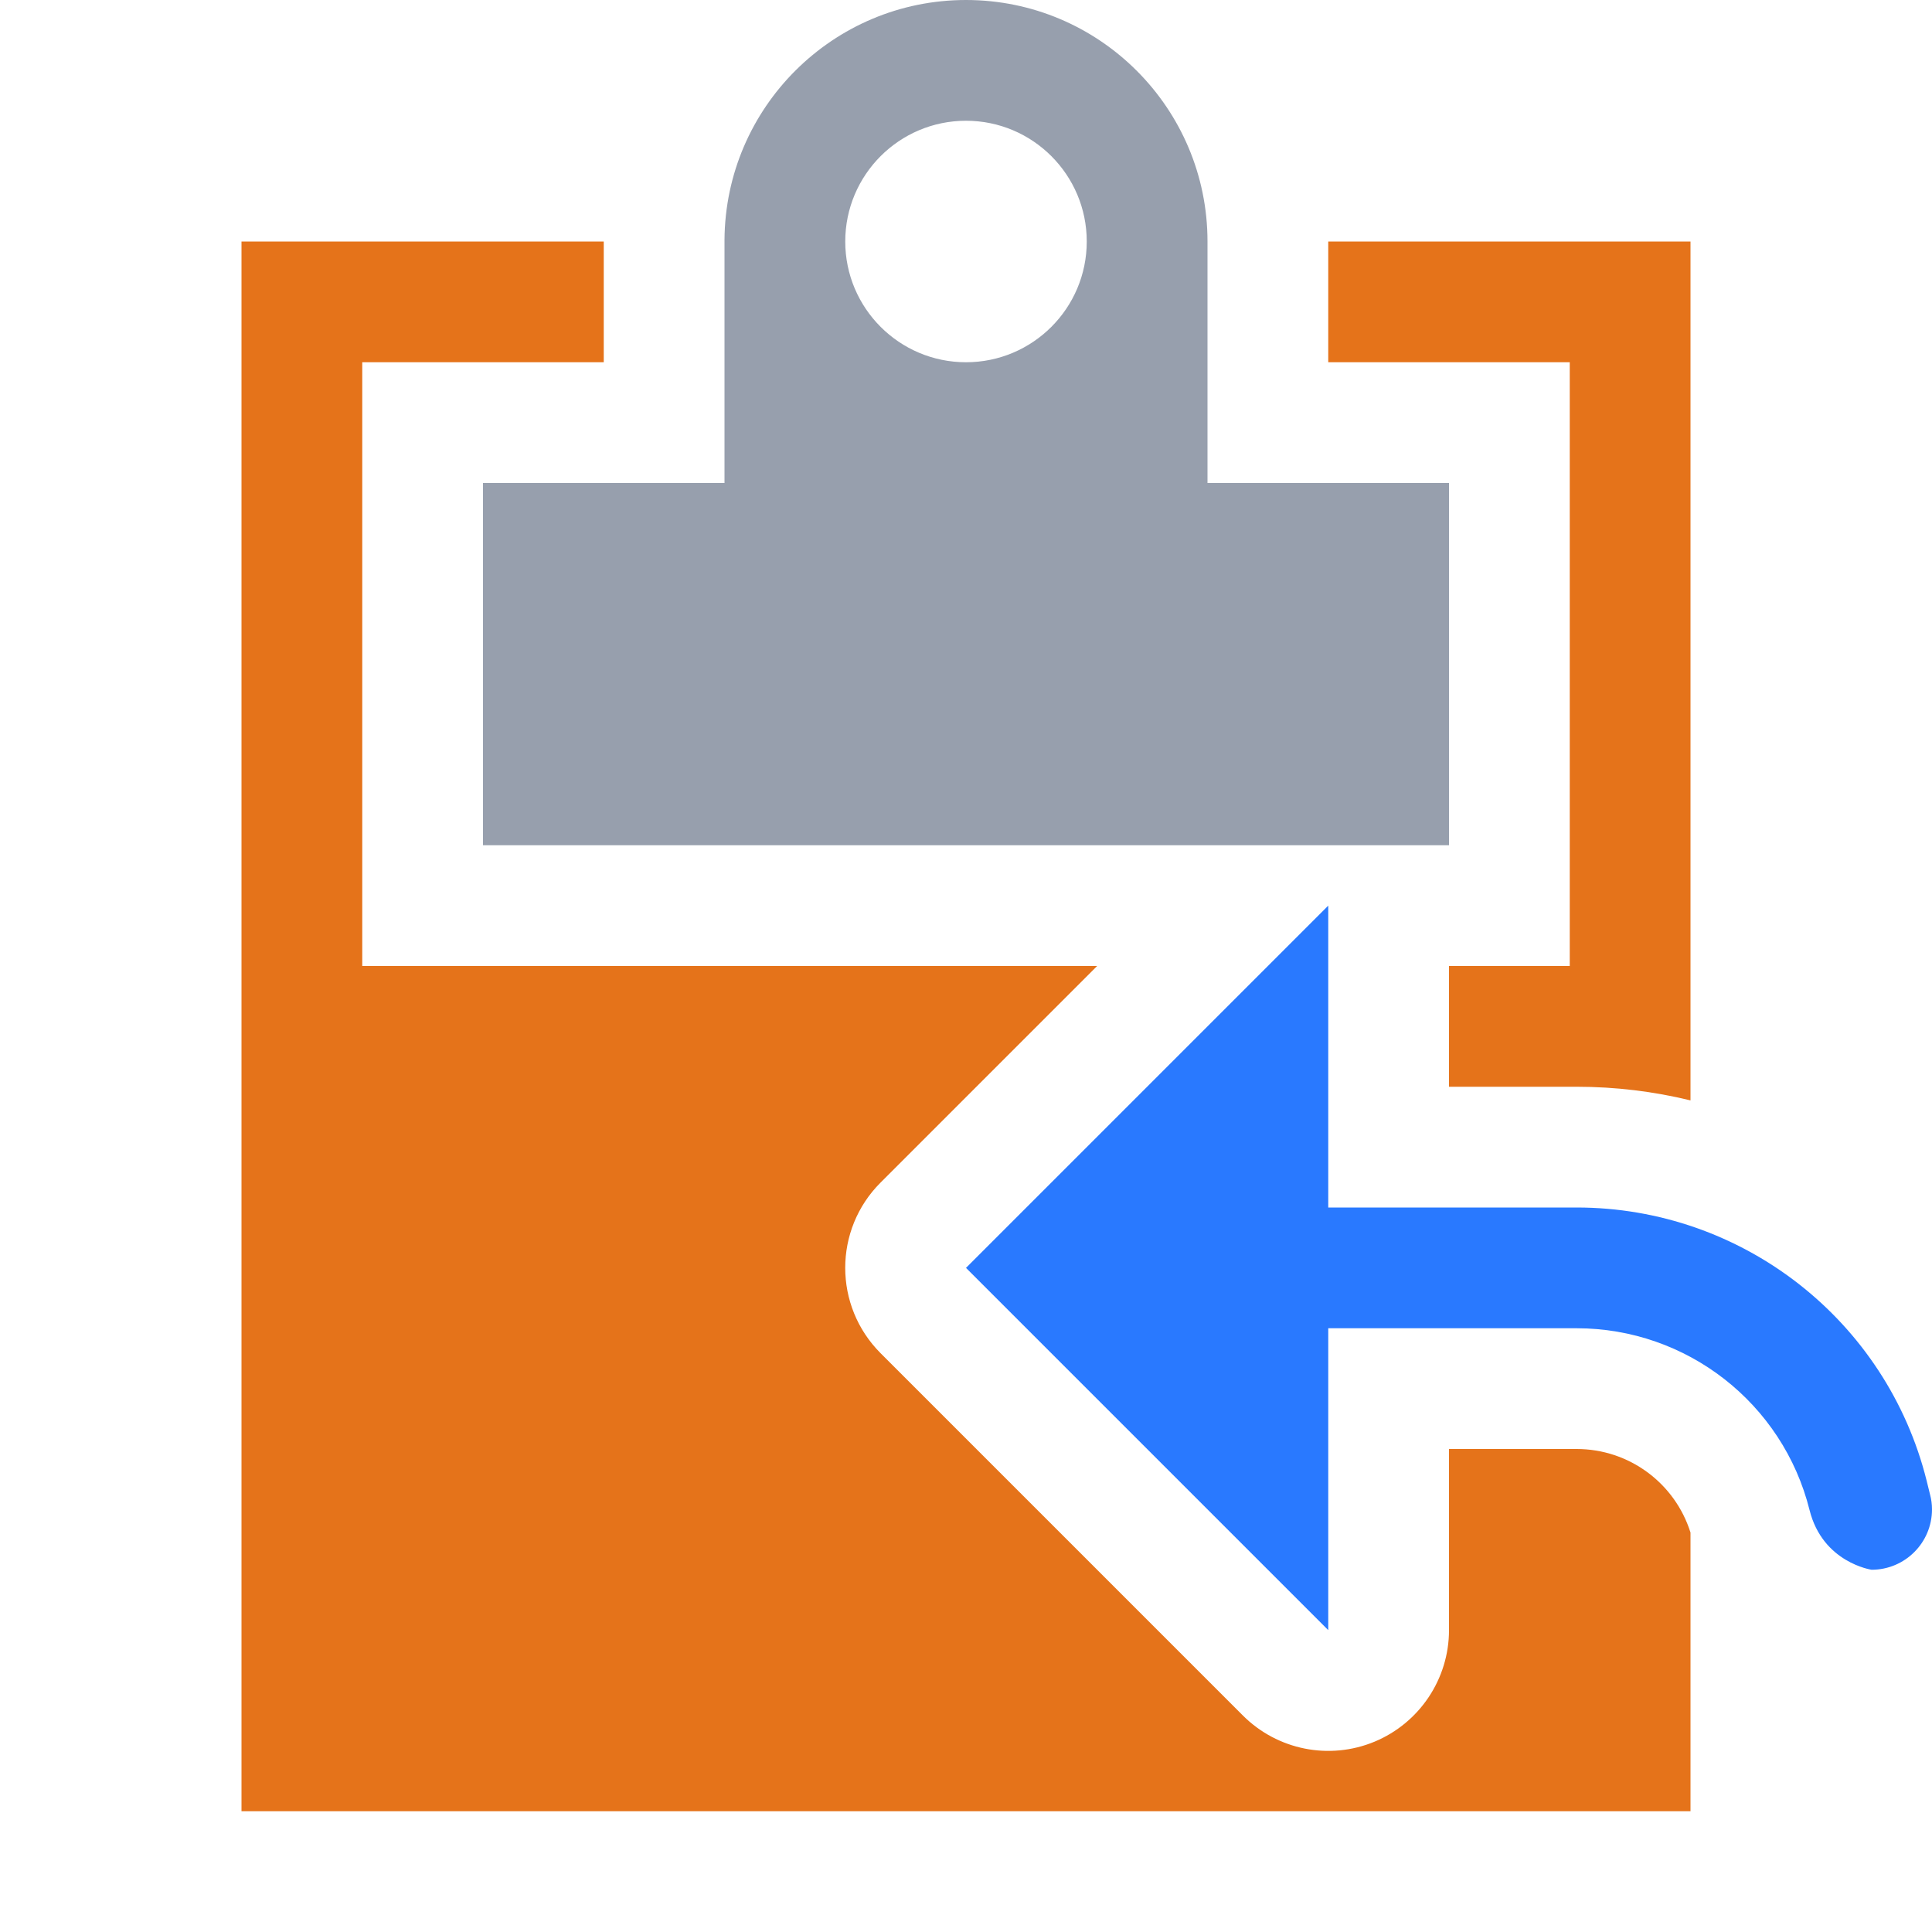 <?xml version="1.0" encoding="UTF-8" standalone="no"?>
<!DOCTYPE svg PUBLIC "-//W3C//DTD SVG 1.1//EN" "http://www.w3.org/Graphics/SVG/1.1/DTD/svg11.dtd">
<svg width="100%" height="100%" viewBox="0 0 16 16" version="1.1" xmlns="http://www.w3.org/2000/svg" xmlns:xlink="http://www.w3.org/1999/xlink" xml:space="preserve" xmlns:serif="http://www.serif.com/" style="fill-rule:evenodd;clip-rule:evenodd;stroke-linejoin:round;stroke-miterlimit:2;">
    <g id="green_dark">
        <path d="M11,10L13.057,10C14.428,10 15.624,10.933 15.956,12.264L15.984,12.378C15.994,12.414 16,12.457 16,12.5C16,12.776 15.776,13 15.5,13C15.5,13 15.095,12.942 14.986,12.506L14.986,12.506C14.765,11.621 13.969,11 13.057,11L11,11L11,13.5L8,10.5L11,7.5L11,10Z" style="fill:rgb(41,121,255);"/>
    </g>
    <g id="red_dark">
    </g>
    <g id="gray_dark">
    </g>
    <g id="yellow_dark">
        <path d="M14,12.692C13.871,12.282 13.491,12 13.057,12L12,12L12,13.5C12,13.904 11.756,14.269 11.383,14.424C11.009,14.579 10.579,14.493 10.293,14.207L7.293,11.207C6.902,10.816 6.902,10.183 7.293,9.793L9.086,8L3,8L3,3L5,3L5,2L2,2L2,15L14,15L14,12.692ZM14,9.113L14,2L11,2L11,3L13,3L13,8L12,8L12,9L13.057,9C13.38,9 13.696,9.039 14,9.113Z" style="fill:rgb(229,115,26);"/>
    </g>
    <g id="icon_dark">
        <path d="M6,1.987C6.007,0.889 6.9,-0 8,0C9.104,0 10,0.896 10,2L10,4L12,4L12,7L4,7L4,4L6,4L6,1.987ZM8,1C8.552,1 9,1.448 9,2C9,2.552 8.552,3 8,3C7.448,3 7,2.552 7,2C7,1.448 7.448,1 8,1Z" style="fill:rgb(151,159,173);"/>
    </g>
</svg>
